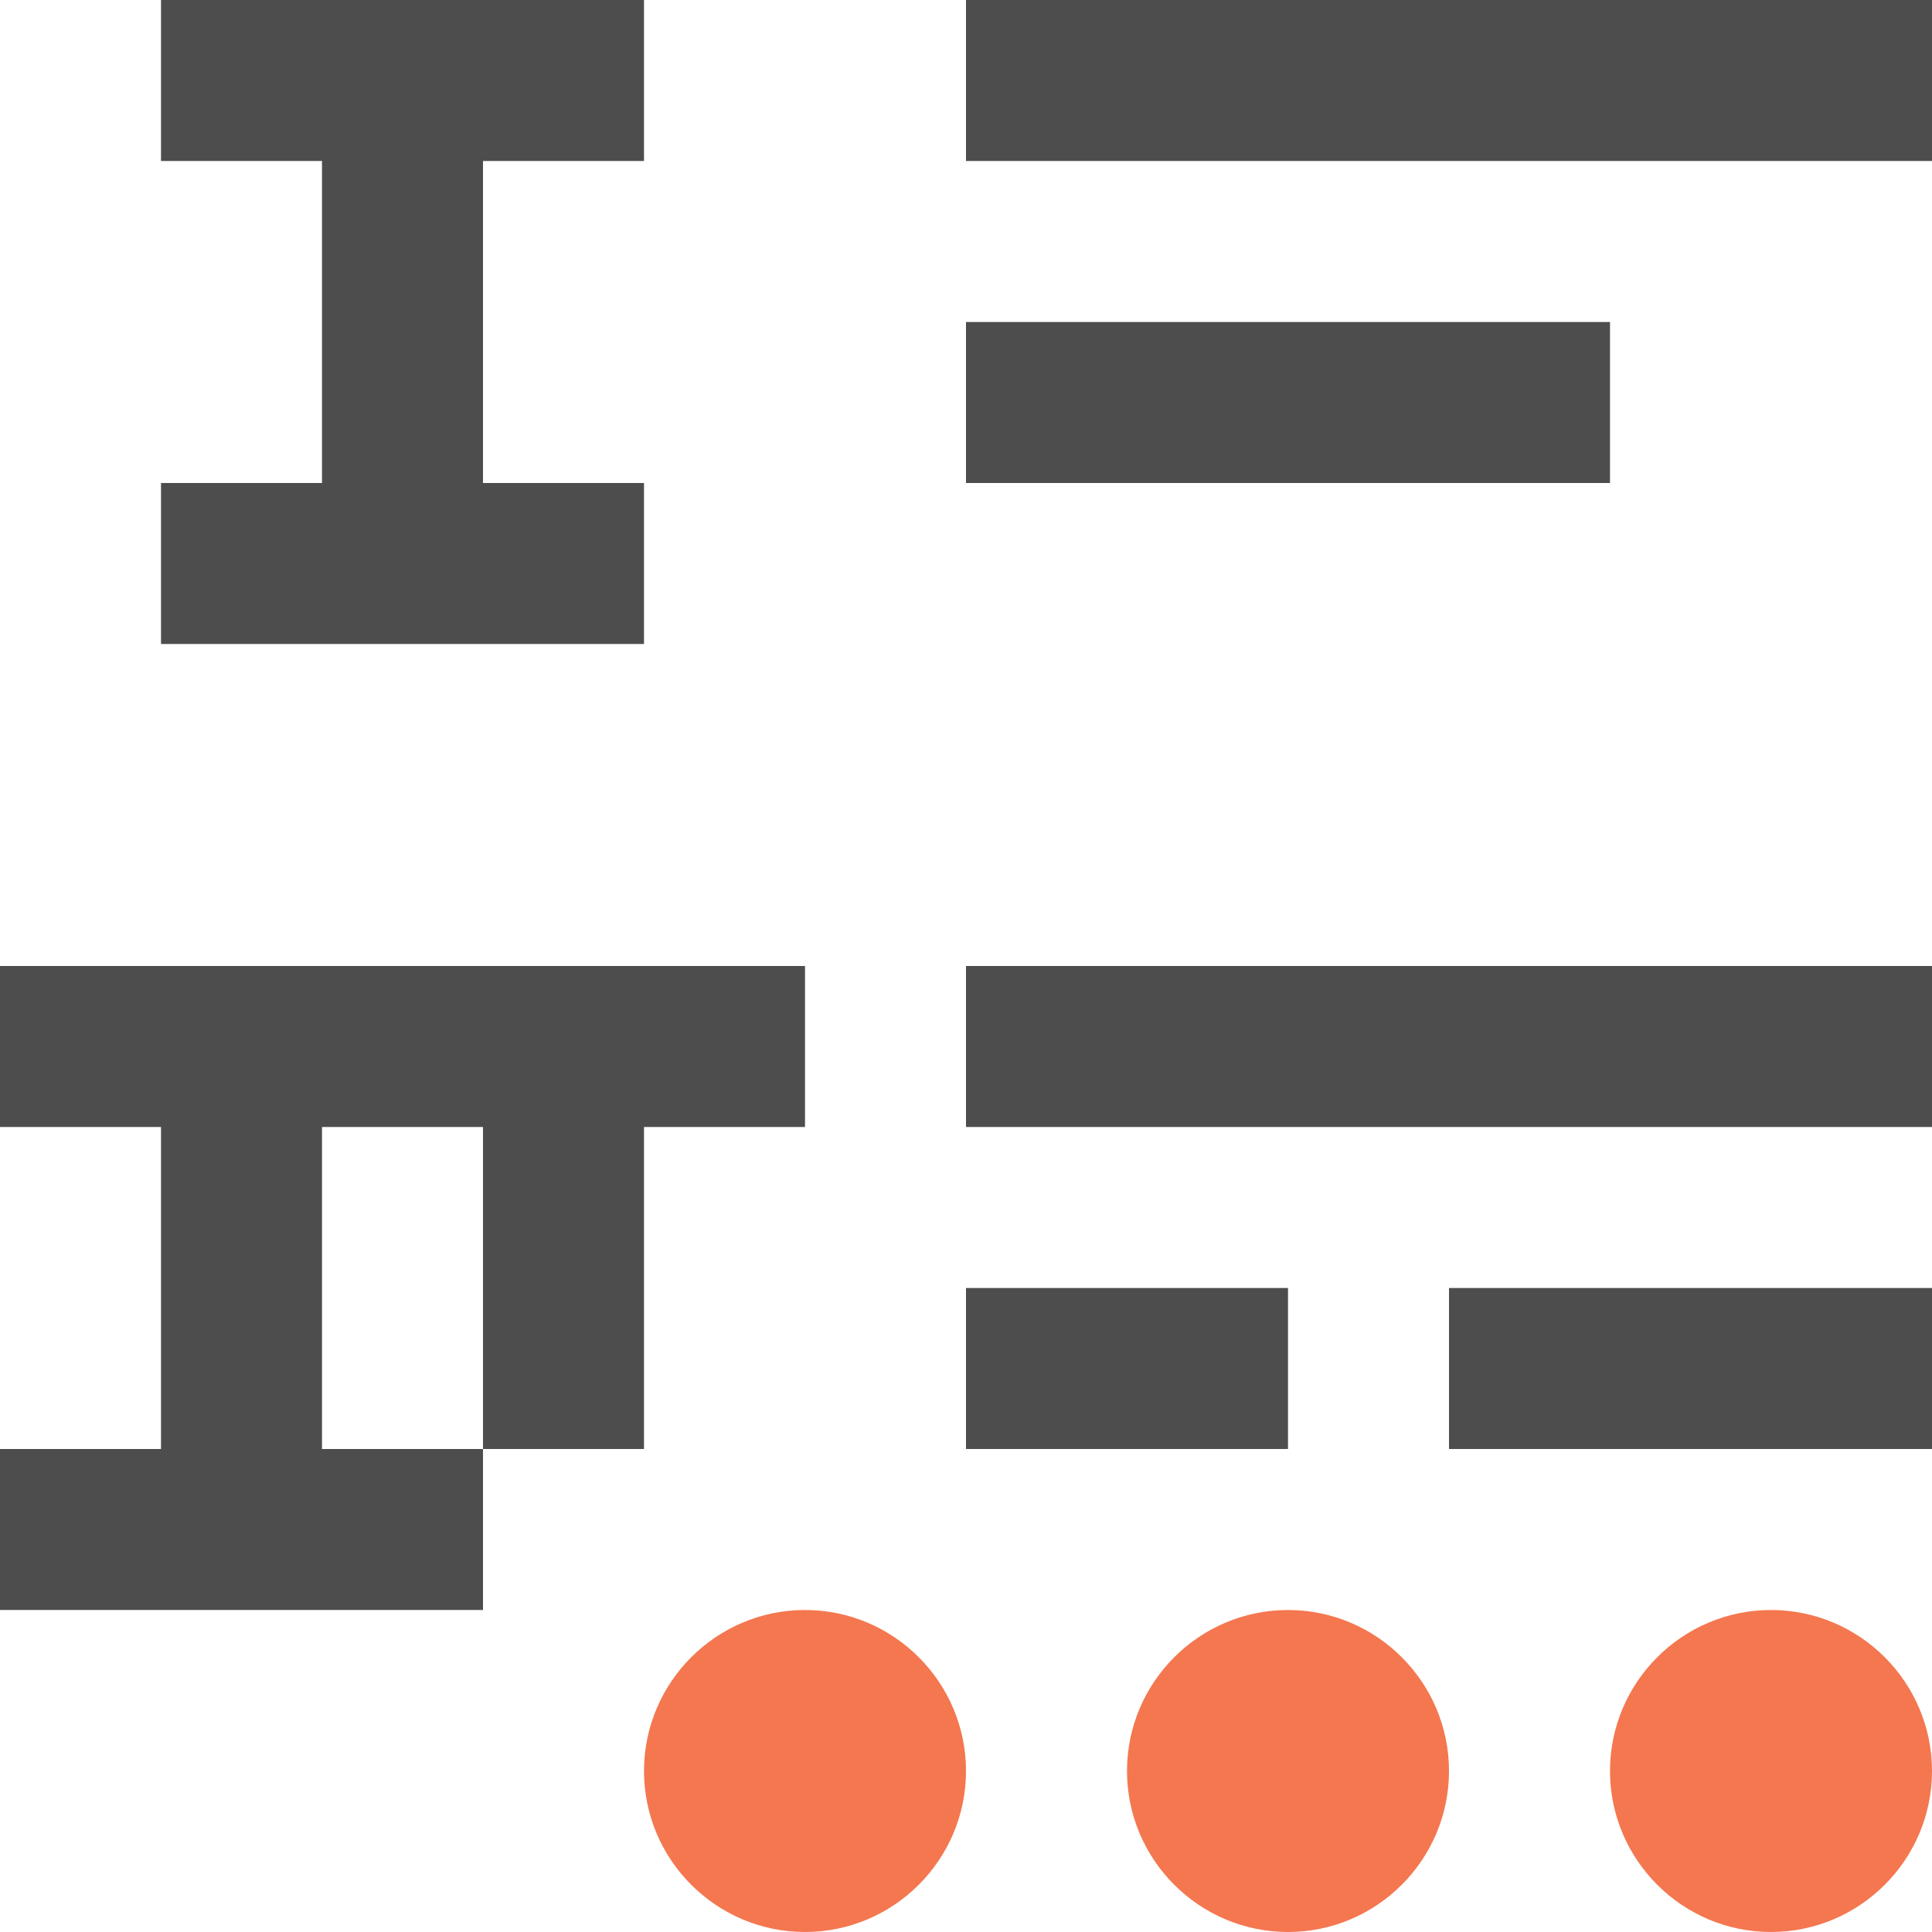<?xml version="1.0" encoding="UTF-8"?>
<svg xmlns="http://www.w3.org/2000/svg" xmlns:xlink="http://www.w3.org/1999/xlink" width="12pt" height="12pt" viewBox="0 0 12 12" version="1.1">
<g id="surface1">
<path style=" stroke:none;fill-rule:nonzero;fill:rgb(30.196%,30.196%,30.196%);fill-opacity:1;" d="M 1 0 L 1 1 L 2 1 L 2 3 L 1 3 L 1 4 L 4 4 L 4 3 L 3 3 L 3 1 L 4 1 L 4 0 Z M 6 0 L 6 1 L 12 1 L 12 0 Z M 6 2 L 6 3 L 10 3 L 10 2 Z M 0 6 L 0 7 L 1 7 L 1 9 L 0 9 L 0 10 L 3 10 L 3 9 L 2 9 L 2 7 L 3 7 L 3 9 L 4 9 L 4 7 L 5 7 L 5 6 Z M 6 6 L 6 7 L 12 7 L 12 6 Z M 6 8 L 6 9 L 8 9 L 8 8 Z M 9 8 L 9 9 L 12 9 L 12 8 Z M 9 8 "/>
<path style=" stroke:none;fill-rule:nonzero;fill:rgb(95.686%,46.667%,31.373%);fill-opacity:1;" d="M 5 10 C 4.449 10 4 10.449 4 11 C 4 11.551 4.449 12 5 12 C 5.551 12 6 11.551 6 11 C 6 10.449 5.551 10 5 10 Z M 8 10 C 7.449 10 7 10.449 7 11 C 7 11.551 7.449 12 8 12 C 8.551 12 9 11.551 9 11 C 9 10.449 8.551 10 8 10 Z M 11 10 C 10.449 10 10 10.449 10 11 C 10 11.551 10.449 12 11 12 C 11.551 12 12 11.551 12 11 C 12 10.449 11.551 10 11 10 Z M 11 10 "/>
</g>
</svg>
